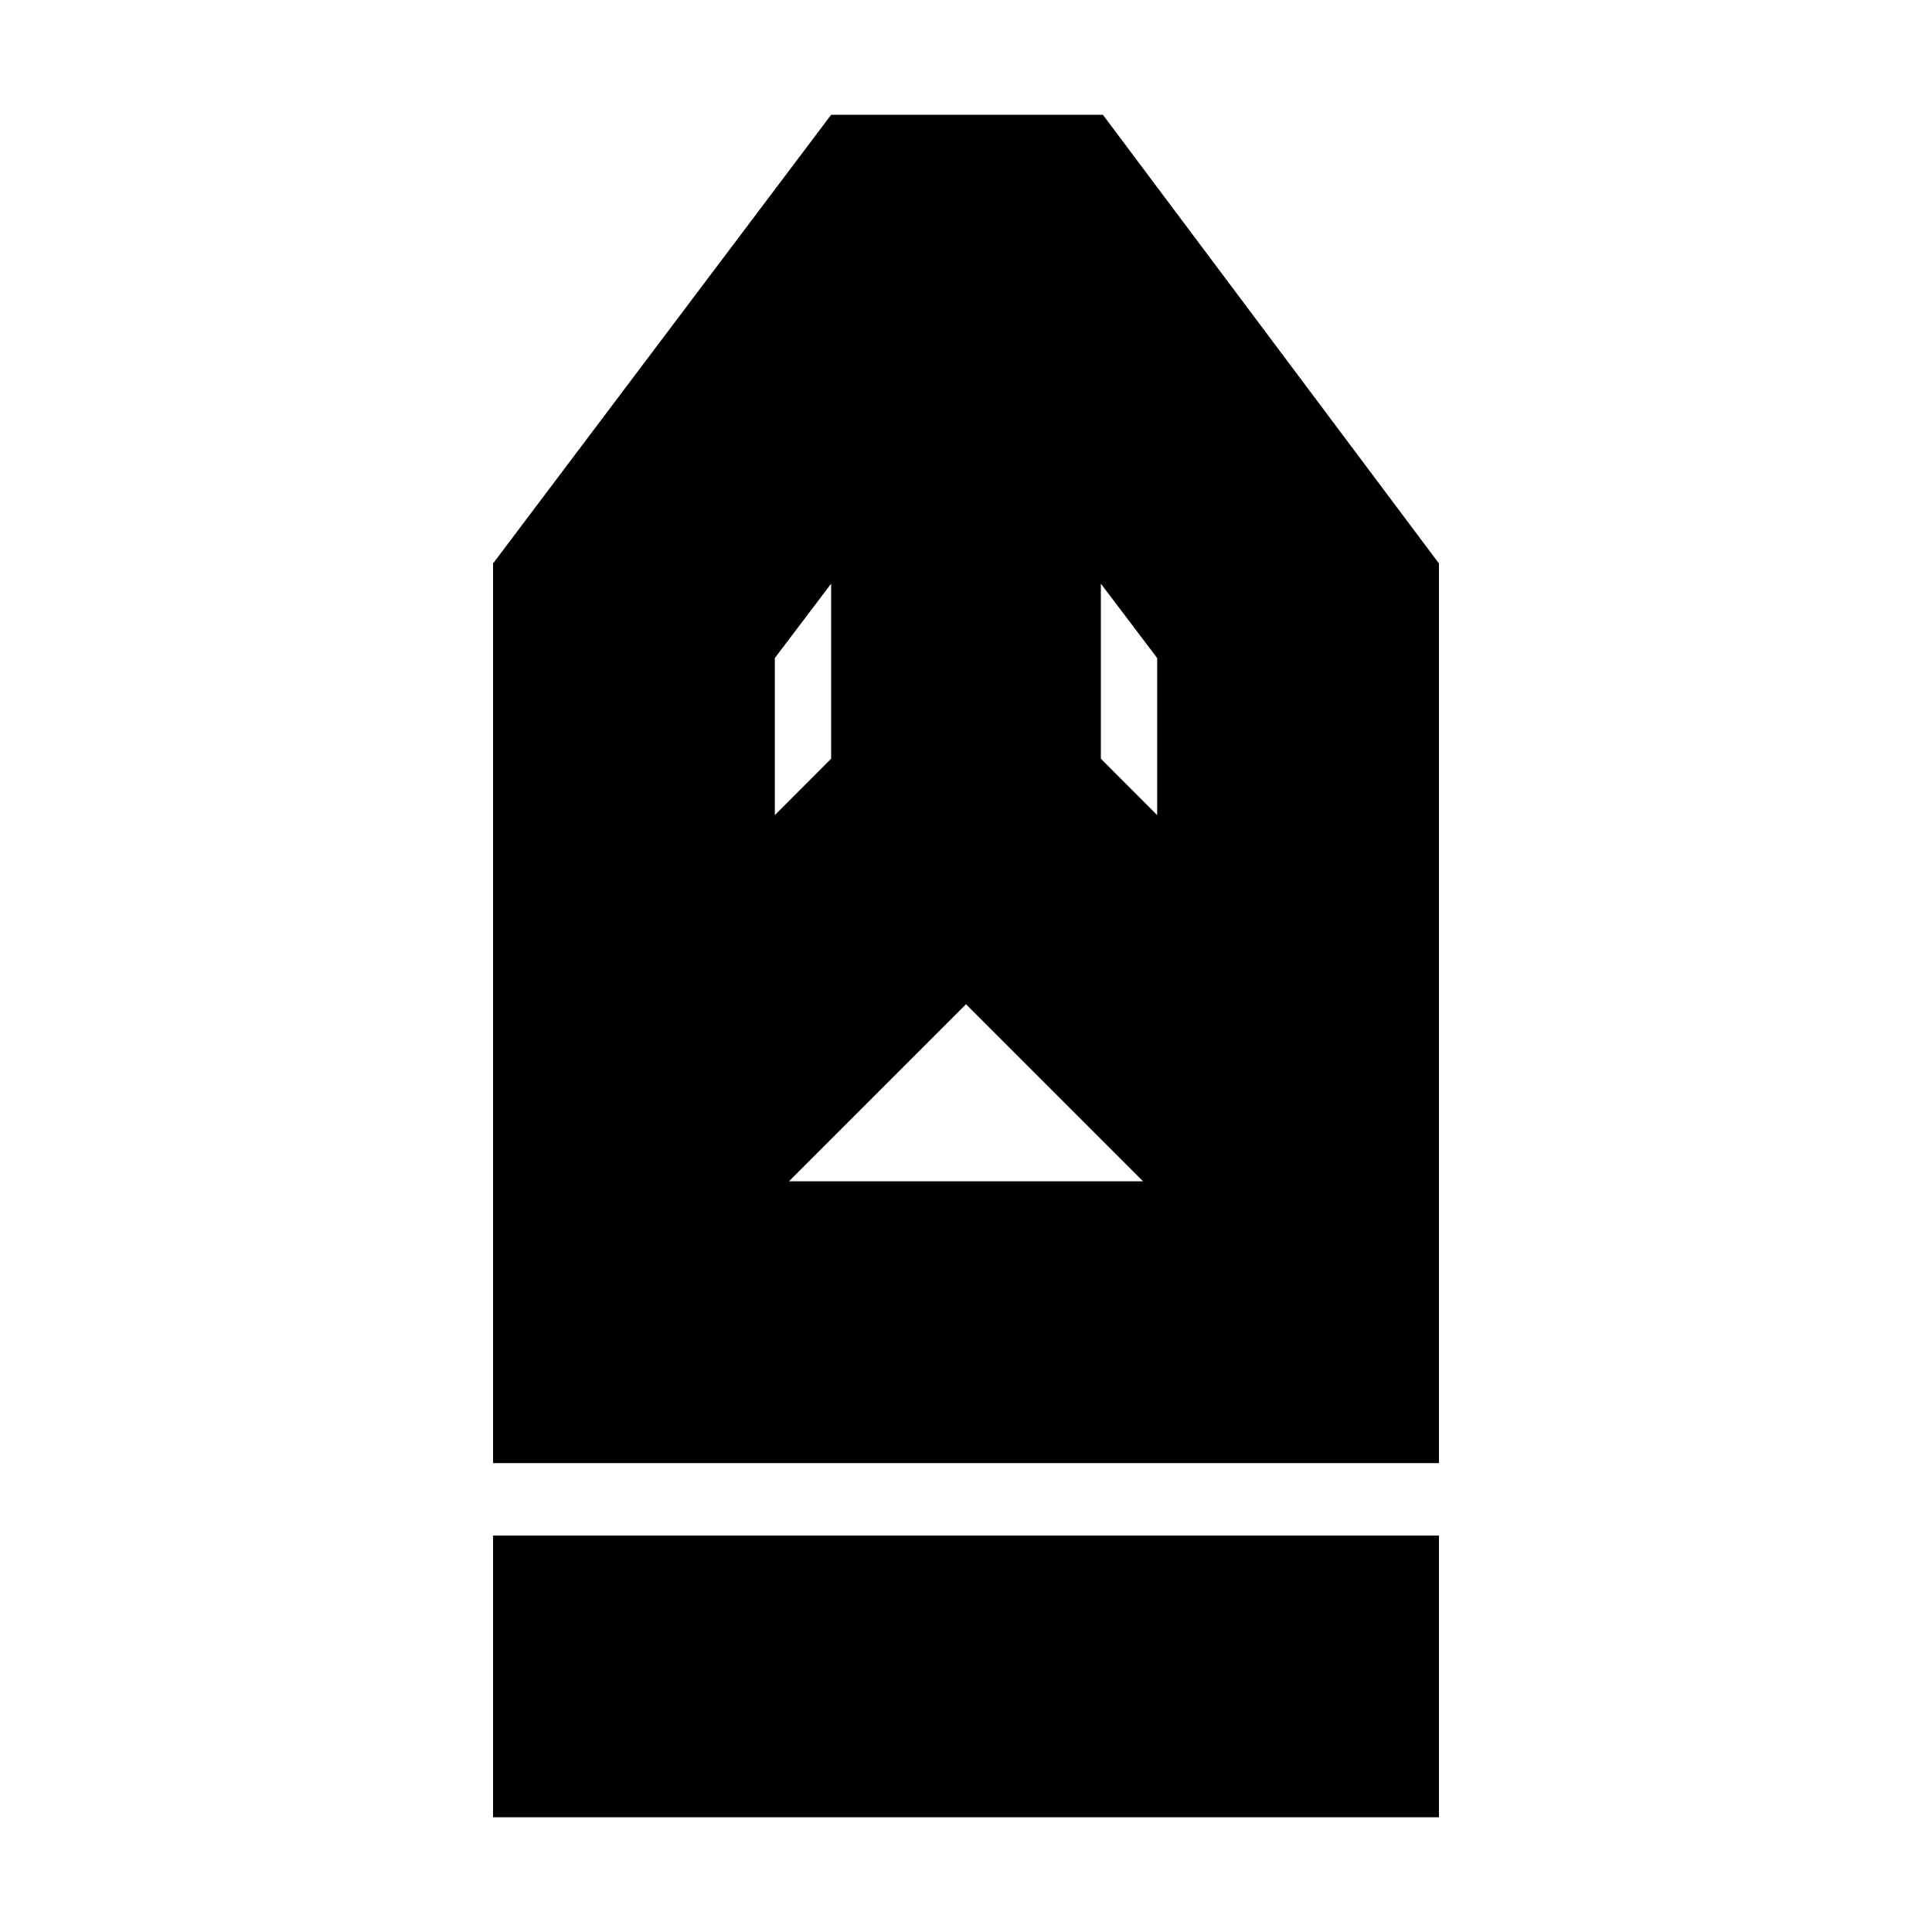 <svg xmlns="http://www.w3.org/2000/svg" height="20" width="20"><path d="M5.104 18.812v-2.916h9.792v2.916Zm0-3.666V5.833l3.5-4.645h2.813l3.479 4.645v9.313Zm2.917-2.917h3.958v.146L10 10.396l-1.979 1.979Zm0-3.791.583-.584V6.042l-.583.77Zm3.958 0V6.812l-.583-.77v1.812Zm0 3.791H8.021h3.958Z"/></svg>
